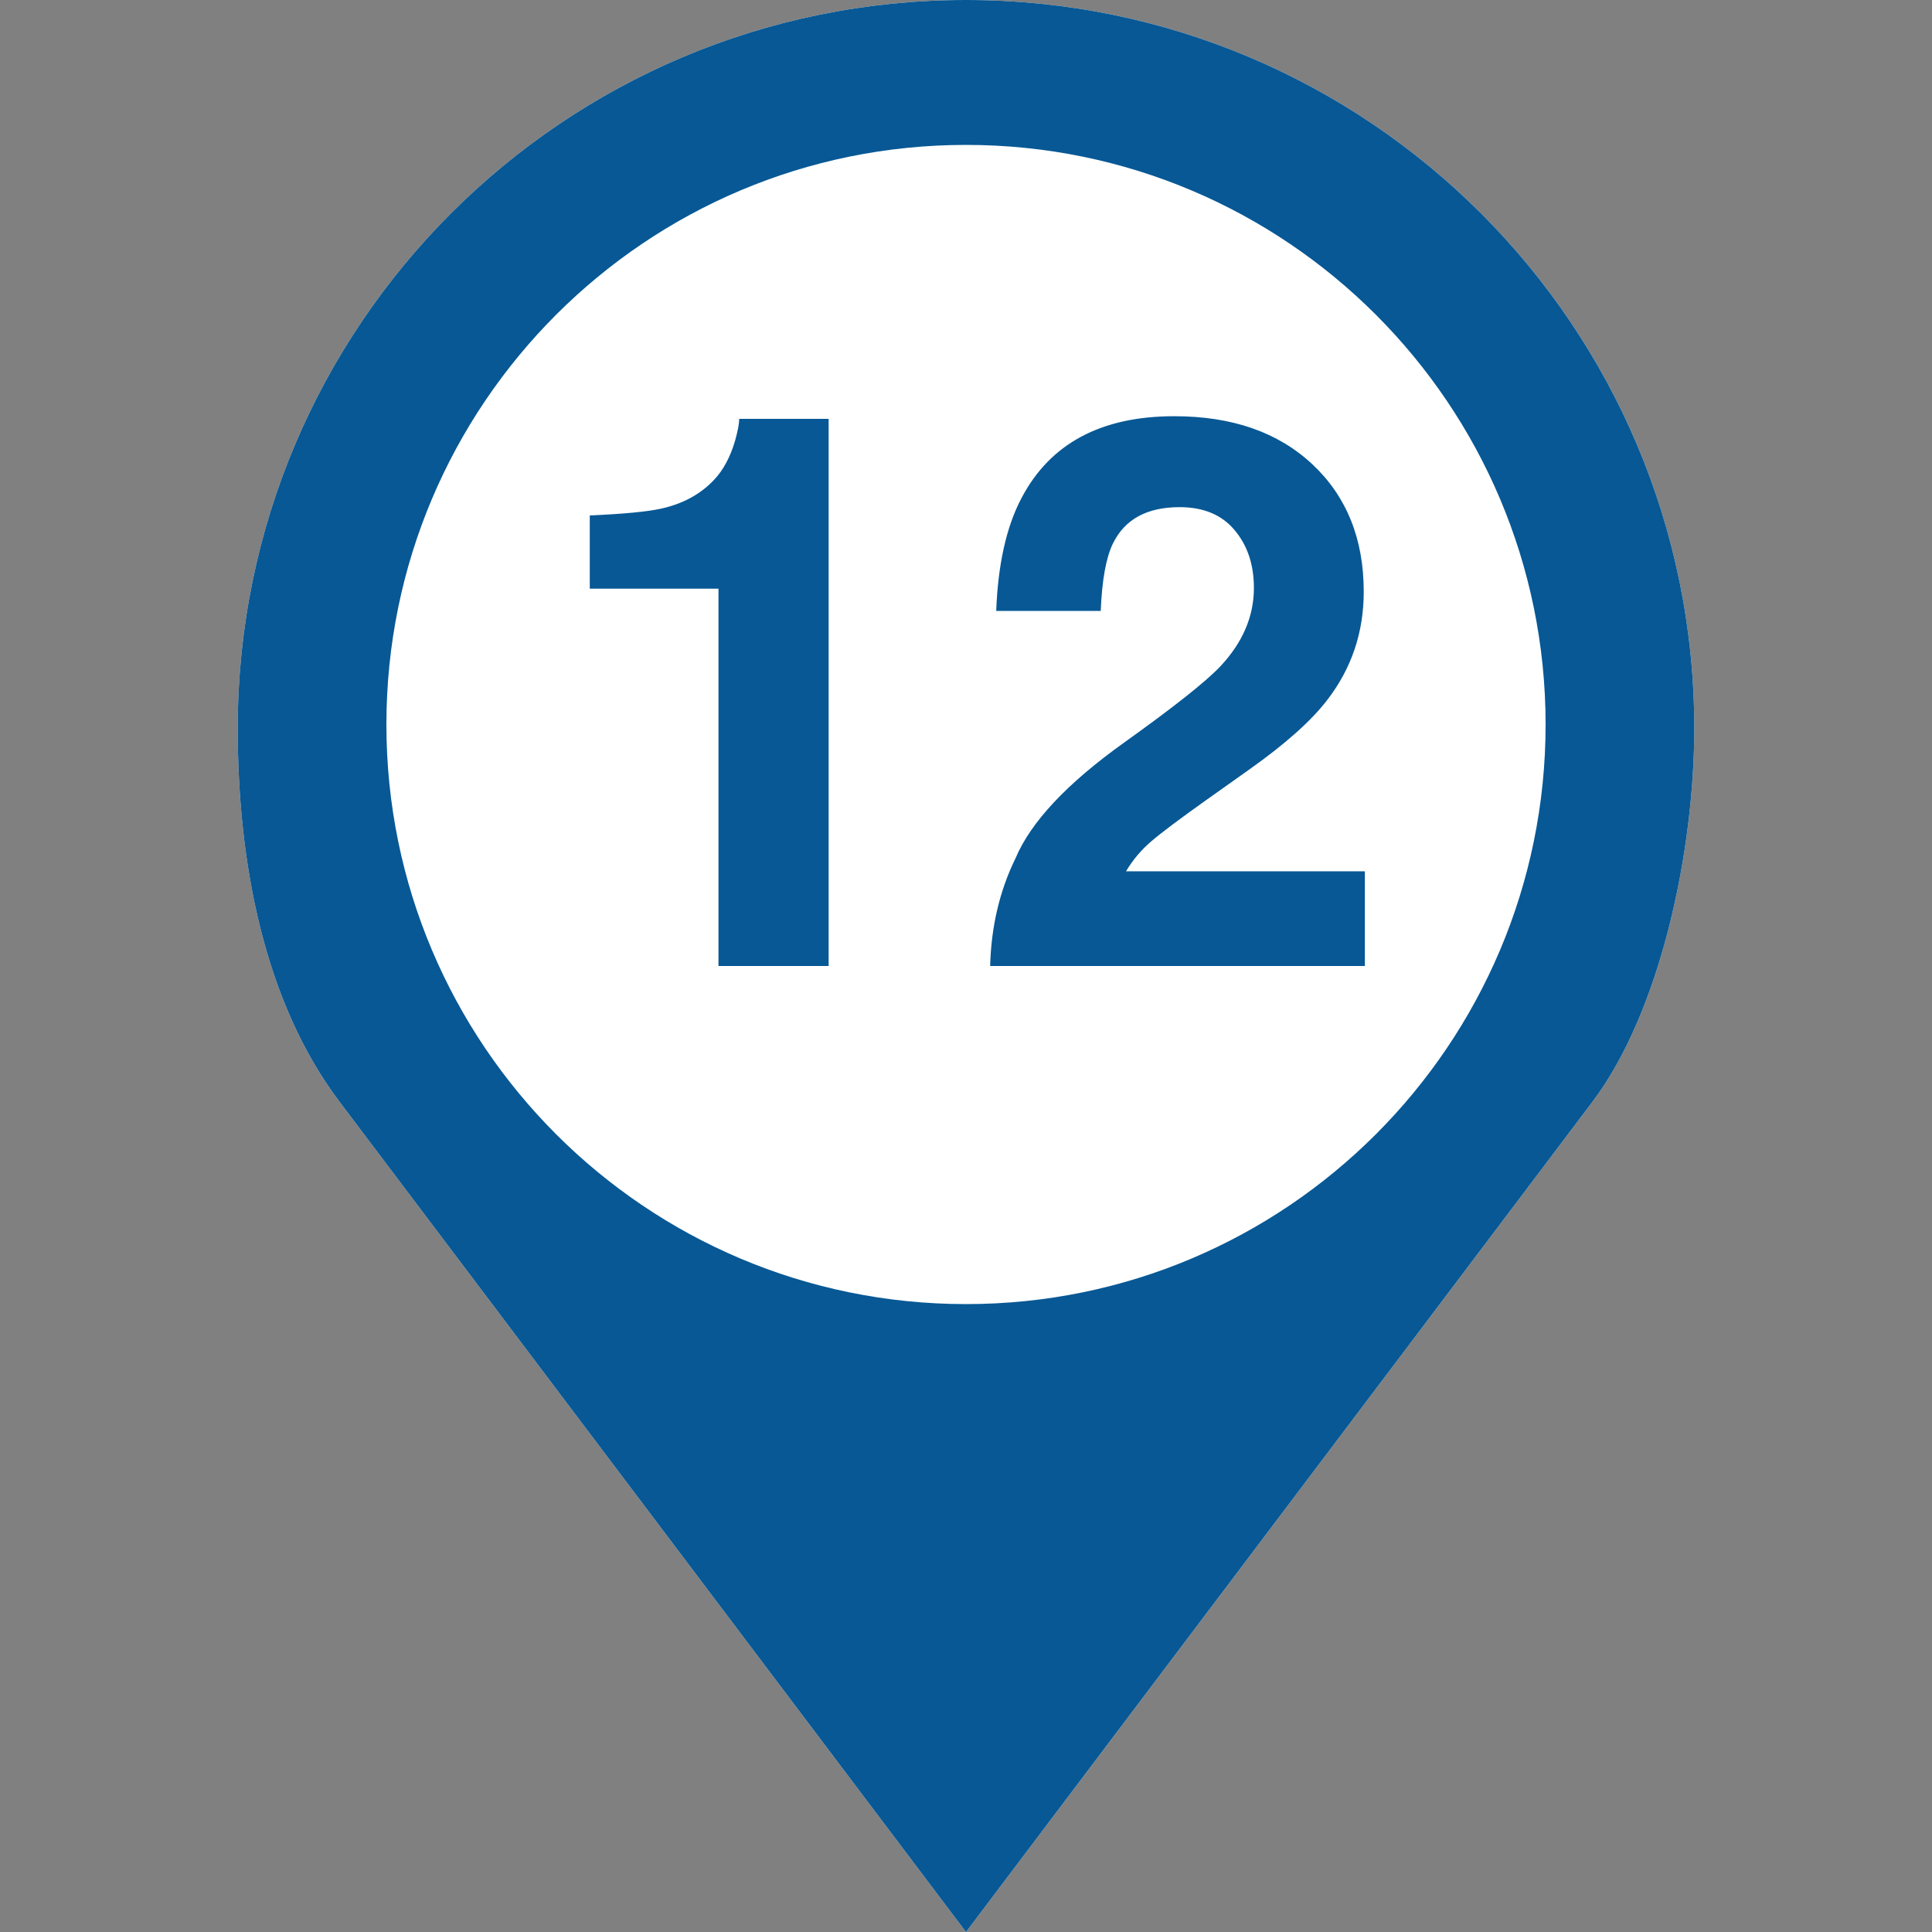 <svg xmlns="http://www.w3.org/2000/svg" viewBox="0 0 60 60">
  <rect x="0" y="0" width="60" height="60" fill="#808080" stroke="none"/>
  <g fill="none" fill-rule="evenodd">
    <path d="M0 0h60v60H0z"/>
    <path d="M30 0C17.509 0 7.383 10.126 7.383 22.617c0 4.178.817 8.492 3.164 11.602L30 60l19.453-25.781c2.131-2.825 3.164-7.818 3.164-11.602C52.617 10.126 42.491 0 30 0Z" fill="#FFFFFF" fill-rule="nonzero"/>
    <path d="M30 0c12.491 0 22.617 10.126 22.617 22.617 0 3.784-1.033 8.777-3.164 11.602L30 60 10.547 34.219c-2.347-3.11-3.164-7.424-3.164-11.602C7.383 10.126 17.509 0 30 0Zm0 4.5c-9.94 0-18 8.06-18 18s8.06 18 18 18 18-8.06 18-18-8.06-18-18-18ZM25.734 30V13.008h-2.777c0 .148-.043.375-.129.68-.148.507-.367.914-.656 1.218-.422.446-.969.742-1.64.89-.423.095-1.16.165-2.216.212v2.273h3.997V30h3.421Zm16.653 0v-2.941h-7.418c.21-.352.47-.66.779-.926.309-.266.88-.695 1.717-1.29l1.336-.948c1.125-.797 1.933-1.52 2.426-2.168.75-.977 1.125-2.094 1.125-3.352 0-1.64-.532-2.959-1.594-3.955-1.063-.996-2.492-1.494-4.29-1.494-2.273 0-3.855.847-4.745 2.543-.47.89-.73 2.058-.785 3.504h3.246c.039-.953.164-1.649.375-2.086.367-.758 1.058-1.137 2.074-1.137.742 0 1.312.238 1.71.715.4.476.598 1.074.598 1.793 0 .883-.347 1.695-1.043 2.437-.453.477-1.449 1.266-2.988 2.367-1.773 1.266-2.898 2.465-3.375 3.598-.492 1.008-.754 2.121-.785 3.34h11.637Z" fill="#075895" fill-rule="nonzero"/>
  </g>
</svg>
